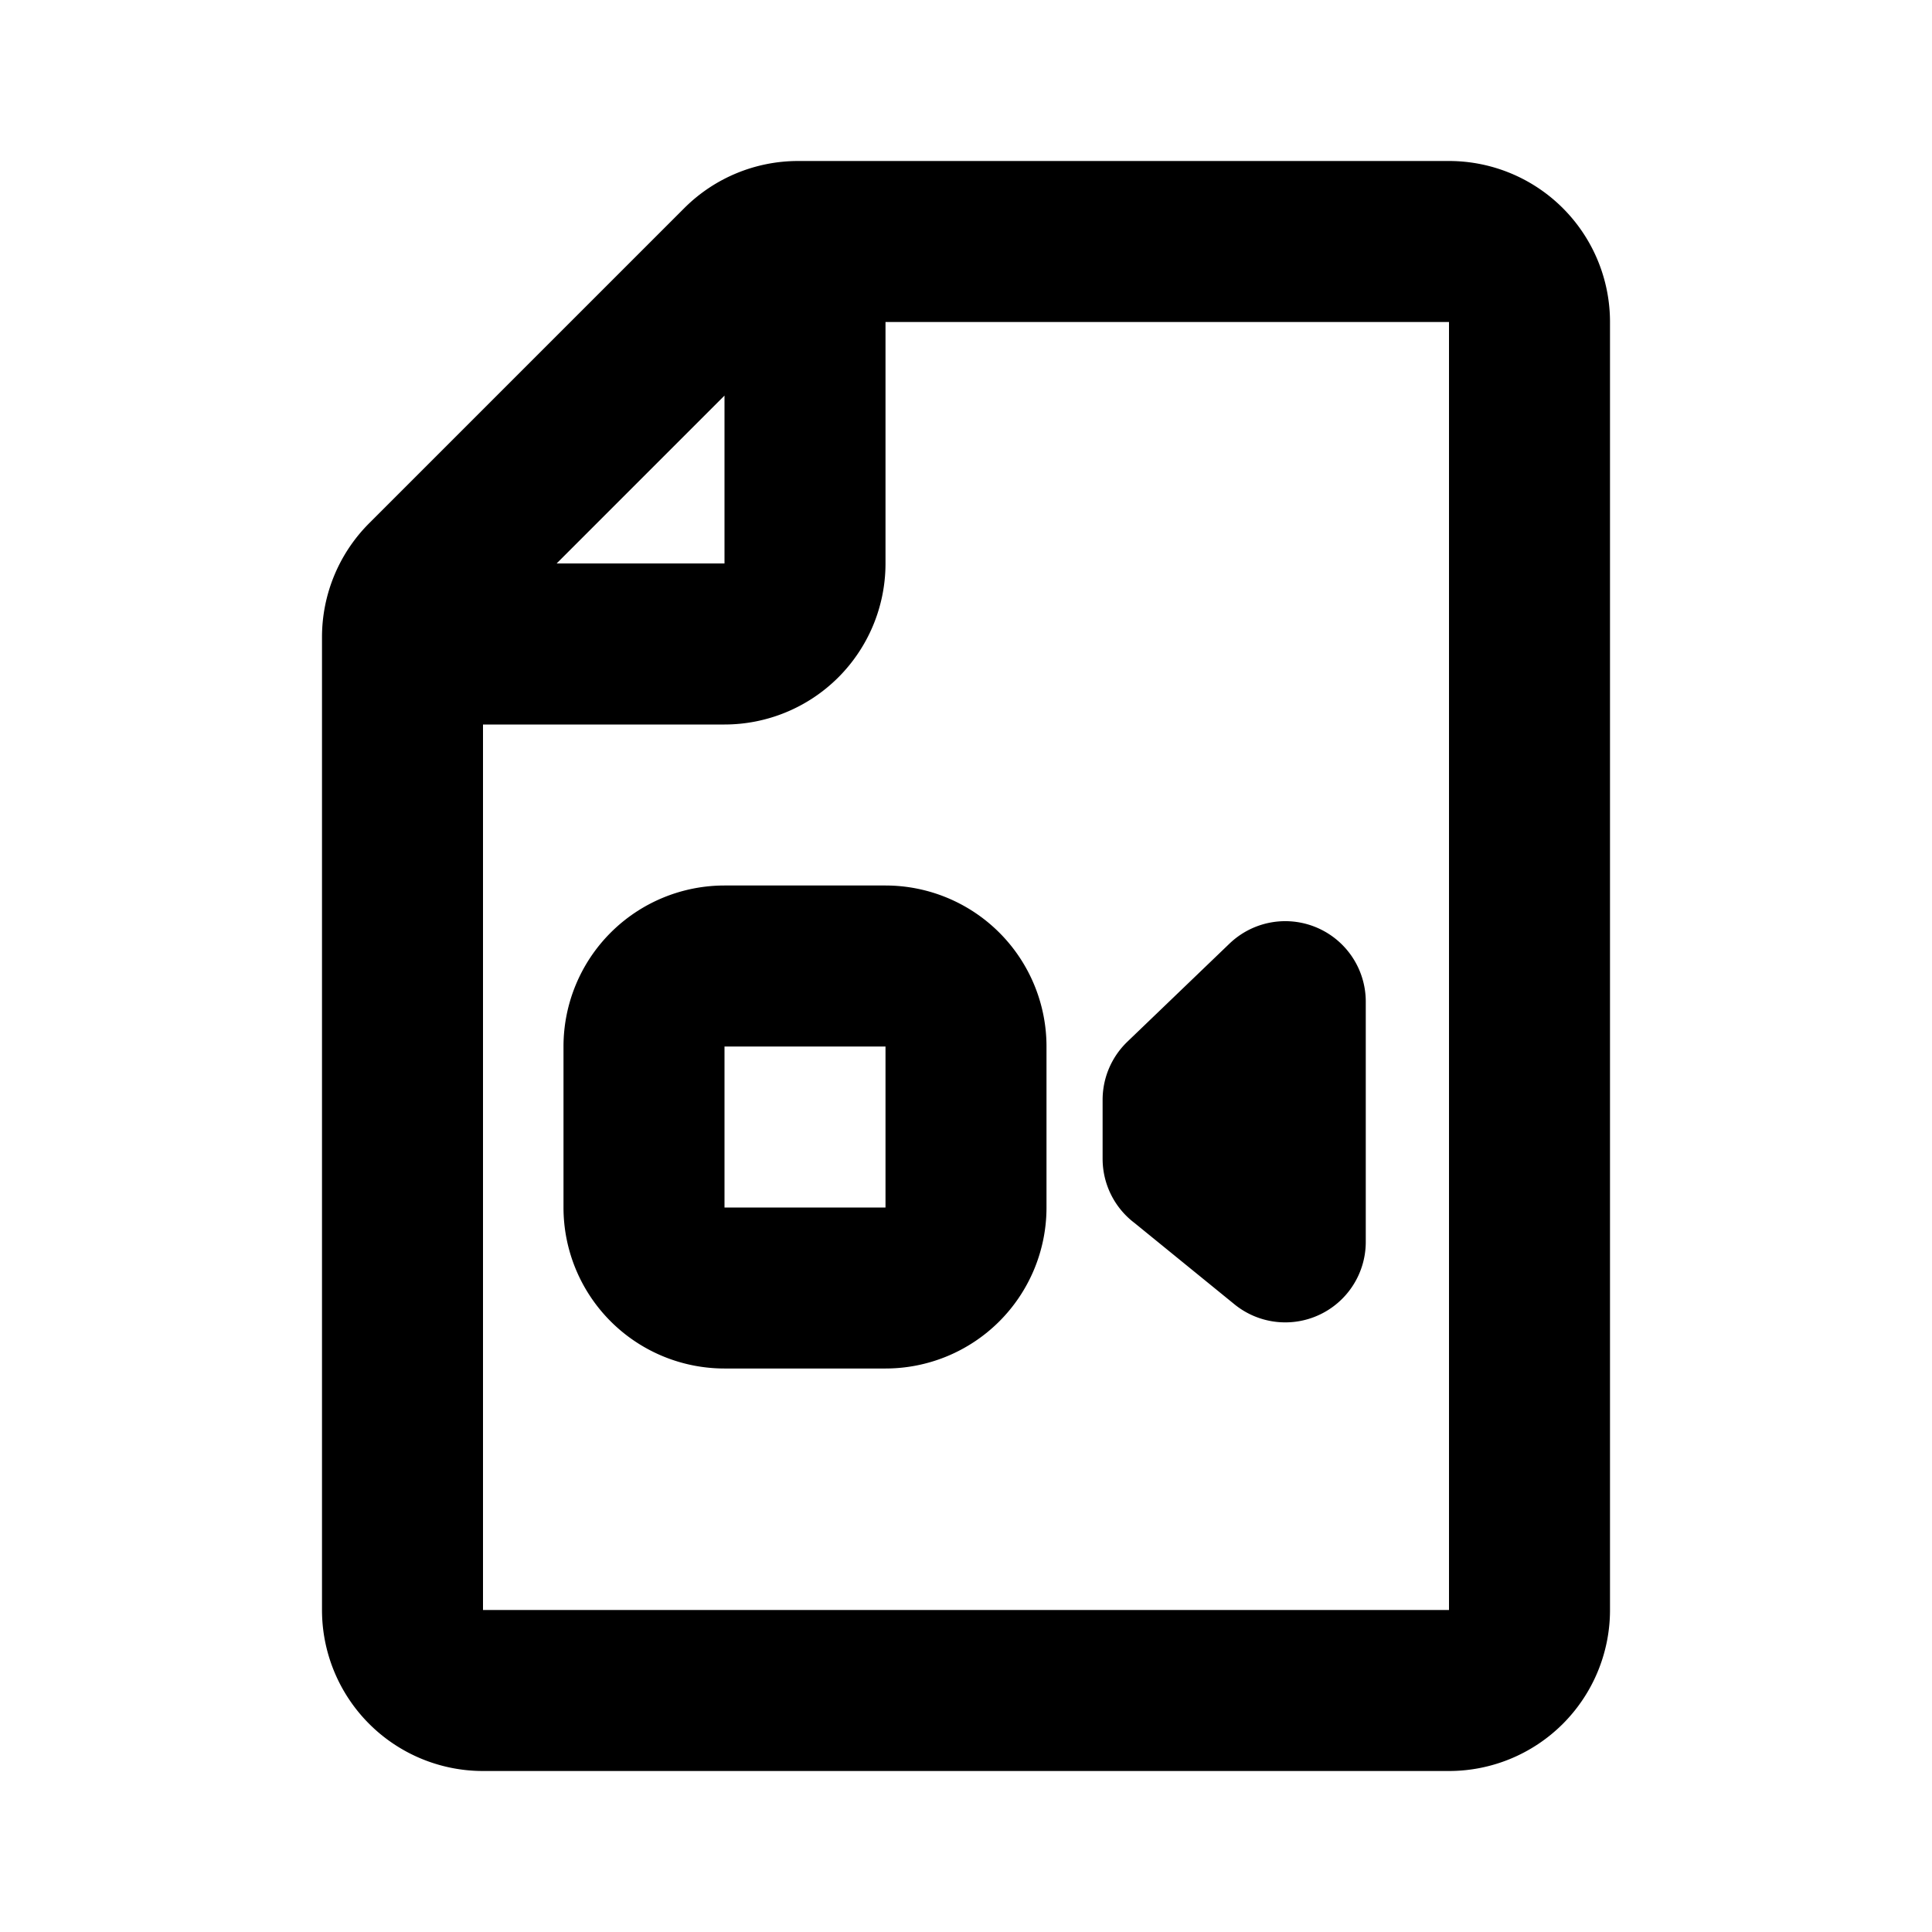 <svg xmlns="http://www.w3.org/2000/svg" fill="none" viewBox="0 0 24 24">
  <path stroke="currentColor" stroke-linejoin="round" stroke-width="2"
    d="M10 3v4a1 1 0 0 1-1 1H5m14-4v16a1 1 0 0 1-1 1H6a1 1 0 0 1-1-1V7.914a1 1 0 0 1 .293-.707l3.914-3.914A1 1 0 0 1 9.914 3H18a1 1 0 0 1 1 1ZM9 12h2a1 1 0 0 1 1 1v2a1 1 0 0 1-1 1H9a1 1 0 0 1-1-1v-2a1 1 0 0 1 1-1Zm5.697 2.395v-.733l1.269-1.219v2.984l-1.268-1.032Z" />
</svg>